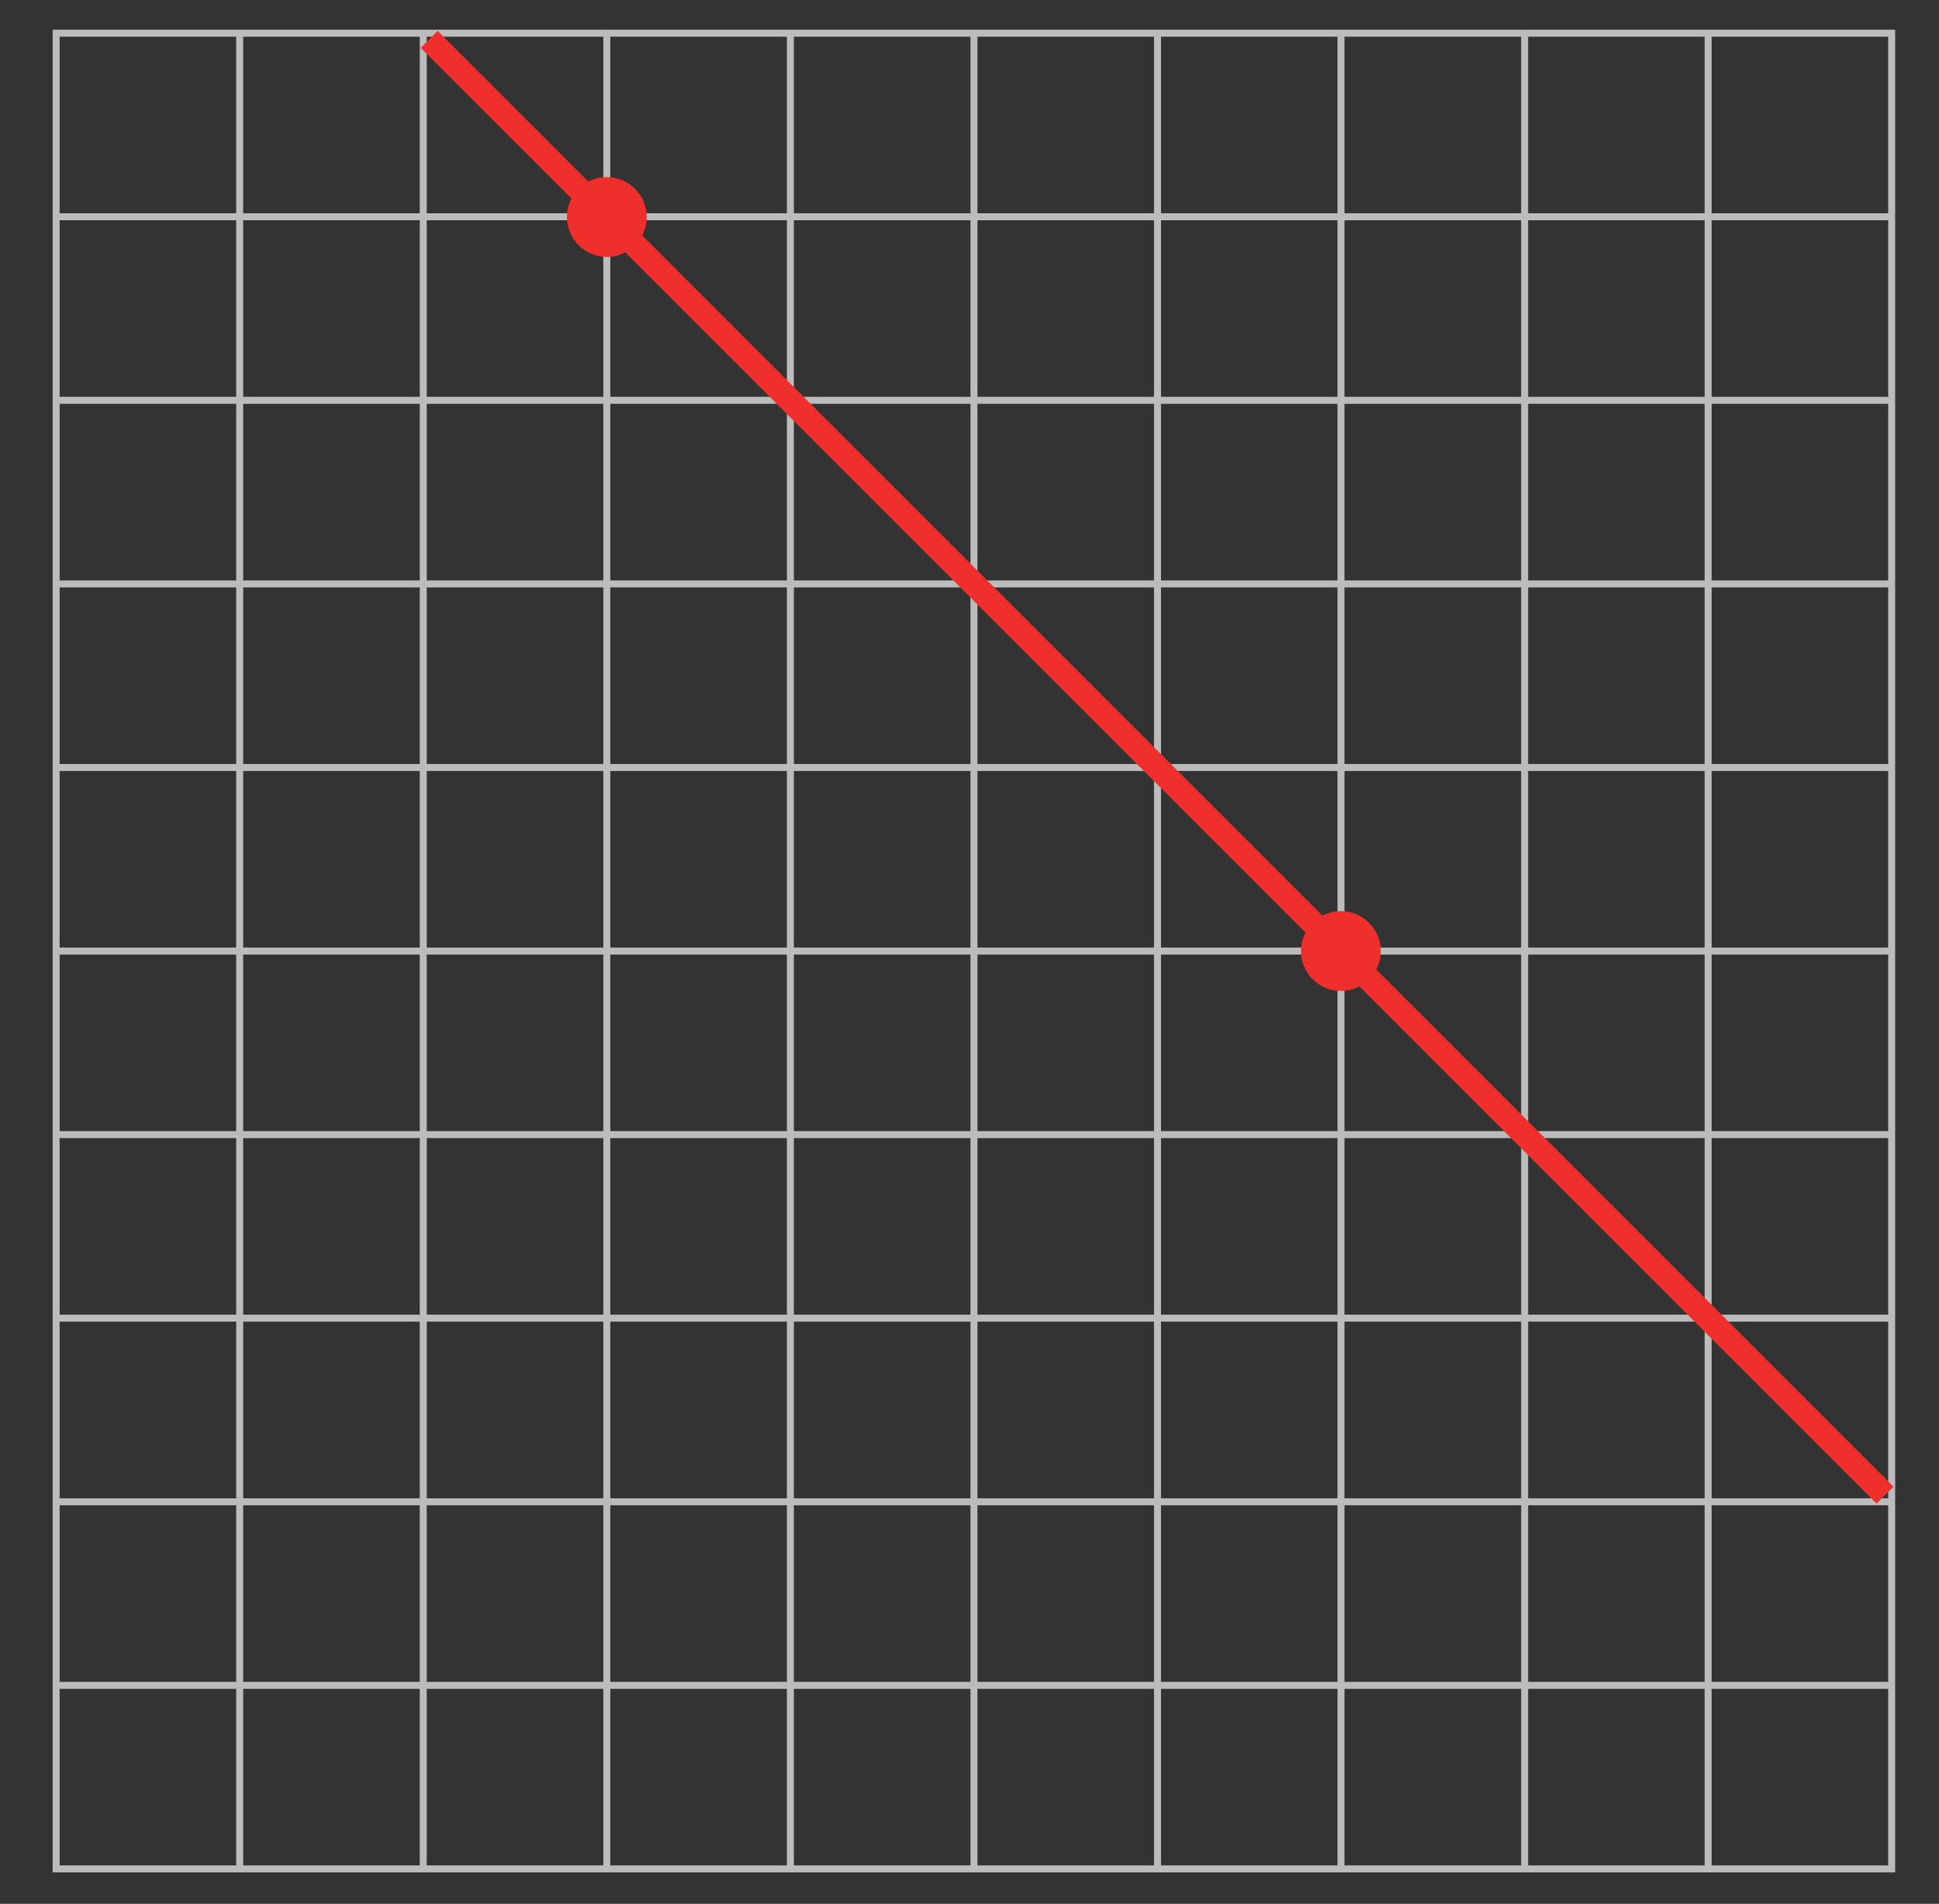 <?xml version="1.0" encoding="UTF-8"?>
<svg xmlns="http://www.w3.org/2000/svg" xmlns:xlink="http://www.w3.org/1999/xlink" width="97.172pt" height="95.414pt" viewBox="0 0 97.172 95.414" version="1.1">
<rect x="0" y="0" width="97.172" height="95.414" fill="#333333" stroke="none"/>
<defs>
<clipPath id="clip1">
  <path d="M 14 0.695 L 95.973 0.695 L 95.973 82 L 14 82 Z M 14 0.695 "/>
</clipPath>
<clipPath id="clip2">
  <path d="M 0 0 L 97.172 0 L 97.172 95.414 L 0 95.414 Z M 0 0 "/>
</clipPath>
</defs>
<g id="surface1">
<path style="fill:none;stroke-width:0.35;stroke-linecap:butt;stroke-linejoin:miter;stroke:rgb(74.12%,73.648%,73.766%);stroke-opacity:1;stroke-miterlimit:4;" d="M 138.04 409.75 L 138.04 501.75 M 147.239 409.75 L 147.239 501.75 M 156.438 409.75 L 156.438 501.75 M 165.638 409.75 L 165.638 501.75 M 174.837 409.75 L 174.837 501.75 M 184.036 409.75 L 184.036 501.75 M 193.231 409.75 L 193.231 501.75 M 202.435 409.75 L 202.435 501.75 M 211.63 409.75 L 211.63 501.75 M 128.841 501.75 L 220.829 501.75 L 220.829 409.75 L 128.841 409.75 Z M 128.841 492.551 L 220.767 492.551 M 128.841 483.352 L 220.767 483.352 M 128.841 474.149 L 220.767 474.149 M 128.841 464.949 L 220.767 464.949 M 128.841 455.75 L 220.767 455.75 M 128.841 446.551 L 220.767 446.551 M 128.841 437.352 L 220.767 437.352 M 128.841 428.149 L 220.767 428.149 M 128.841 418.949 L 220.767 418.949 " transform="matrix(1,0,0,-1,-126.028,503.414)"/>
<path style=" stroke:none;fill-rule:nonzero;fill:rgb(93.61%,18.434%,17.378%);fill-opacity:1;" d="M 67.199 49.664 C 68.301 49.664 69.199 48.77 69.199 47.664 C 69.199 46.559 68.301 45.664 67.199 45.664 C 66.094 45.664 65.199 46.559 65.199 47.664 C 65.199 48.77 66.094 49.664 67.199 49.664 "/>
<g clip-path="url(#clip1)" clip-rule="nonzero">
<path style="fill:none;stroke-width:1.2;stroke-linecap:butt;stroke-linejoin:miter;stroke:rgb(93.61%,18.434%,17.378%);stroke-opacity:1;stroke-miterlimit:4;" d="M 147.536 501.442 L 220.497 428.481 " transform="matrix(1,0,0,-1,-126.028,503.414)"/>
</g>
<path style=" stroke:none;fill-rule:nonzero;fill:rgb(93.61%,18.434%,17.378%);fill-opacity:1;" d="M 30.41 12.875 C 31.516 12.875 32.41 11.98 32.41 10.875 C 32.41 9.77 31.516 8.875 30.41 8.875 C 29.305 8.875 28.41 9.77 28.41 10.875 C 28.41 11.98 29.305 12.875 30.41 12.875 "/>
<g clip-path="url(#clip2)" clip-rule="nonzero">
<path style="fill:none;stroke-width:0.5;stroke-linecap:butt;stroke-linejoin:miter;stroke:rgb(100%,100%,100%);stroke-opacity:1;stroke-miterlimit:10;" d="M 42.001 804 L 42.001 780 M 0.001 762 L 24.001 762 M 654.001 804 L 654.001 780 M 696.001 762 L 672.001 762 M 42.001 0 L 42.001 24 M 0.001 42 L 24.001 42 M 654.001 0 L 654.001 24 M 696.001 42 L 672.001 42 " transform="matrix(1,0,0,-1,-126.028,503.414)"/>
<path style="fill:none;stroke-width:0.25;stroke-linecap:butt;stroke-linejoin:miter;stroke:rgb(0%,0%,0%);stroke-opacity:1;stroke-miterlimit:10;" d="M 42.001 804 L 42.001 780 M 0.001 762 L 24.001 762 M 654.001 804 L 654.001 780 M 696.001 762 L 672.001 762 M 42.001 0 L 42.001 24 M 0.001 42 L 24.001 42 M 654.001 0 L 654.001 24 M 696.001 42 L 672.001 42 " transform="matrix(1,0,0,-1,-126.028,503.414)"/>
<path style="fill:none;stroke-width:0.5;stroke-linecap:butt;stroke-linejoin:miter;stroke:rgb(100%,100%,100%);stroke-opacity:1;stroke-miterlimit:10;" d="M 324.001 792 L 372.001 792 M 324.001 12 L 372.001 12 M 12.001 426 L 12.001 378 M 684.001 426 L 684.001 378 M 348.001 804 L 348.001 780 M 348.001 24 L 348.001 0 M 0.001 402 L 24.001 402 M 672.001 402 L 696.001 402 M 348.001 792 L 354.001 792 C 354.001 788.688 351.313 786 348.001 786 C 344.688 786 342.001 788.688 342.001 792 C 342.001 795.313 344.688 798 348.001 798 C 351.313 798 354.001 795.313 354.001 792 M 348.001 12 L 354.001 12 C 354.001 8.688 351.313 6 348.001 6 C 344.688 6 342.001 8.688 342.001 12 C 342.001 15.313 344.688 18 348.001 18 C 351.313 18 354.001 15.313 354.001 12 M 12.001 402 L 18.001 402 C 18.001 398.688 15.313 396 12.001 396 C 8.688 396 6.001 398.688 6.001 402 C 6.001 405.313 8.688 408 12.001 408 C 15.313 408 18.001 405.313 18.001 402 M 684.001 402 L 690.001 402 C 690.001 398.688 687.313 396 684.001 396 C 680.688 396 678.001 398.688 678.001 402 C 678.001 405.313 680.688 408 684.001 408 C 687.313 408 690.001 405.313 690.001 402 " transform="matrix(1,0,0,-1,-126.028,503.414)"/>
<path style="fill:none;stroke-width:0.25;stroke-linecap:butt;stroke-linejoin:miter;stroke:rgb(0%,0%,0%);stroke-opacity:1;stroke-miterlimit:10;" d="M 324.001 792 L 372.001 792 M 324.001 12 L 372.001 12 M 12.001 426 L 12.001 378 M 684.001 426 L 684.001 378 M 348.001 804 L 348.001 780 M 348.001 24 L 348.001 0 M 0.001 402 L 24.001 402 M 672.001 402 L 696.001 402 M 348.001 792 L 354.001 792 C 354.001 788.688 351.313 786 348.001 786 C 344.688 786 342.001 788.688 342.001 792 C 342.001 795.313 344.688 798 348.001 798 C 351.313 798 354.001 795.313 354.001 792 M 348.001 12 L 354.001 12 C 354.001 8.688 351.313 6 348.001 6 C 344.688 6 342.001 8.688 342.001 12 C 342.001 15.313 344.688 18 348.001 18 C 351.313 18 354.001 15.313 354.001 12 M 12.001 402 L 18.001 402 C 18.001 398.688 15.313 396 12.001 396 C 8.688 396 6.001 398.688 6.001 402 C 6.001 405.313 8.688 408 12.001 408 C 15.313 408 18.001 405.313 18.001 402 M 684.001 402 L 690.001 402 C 690.001 398.688 687.313 396 684.001 396 C 680.688 396 678.001 398.688 678.001 402 C 678.001 405.313 680.688 408 684.001 408 C 687.313 408 690.001 405.313 690.001 402 " transform="matrix(1,0,0,-1,-126.028,503.414)"/>
</g>
</g>
</svg>
